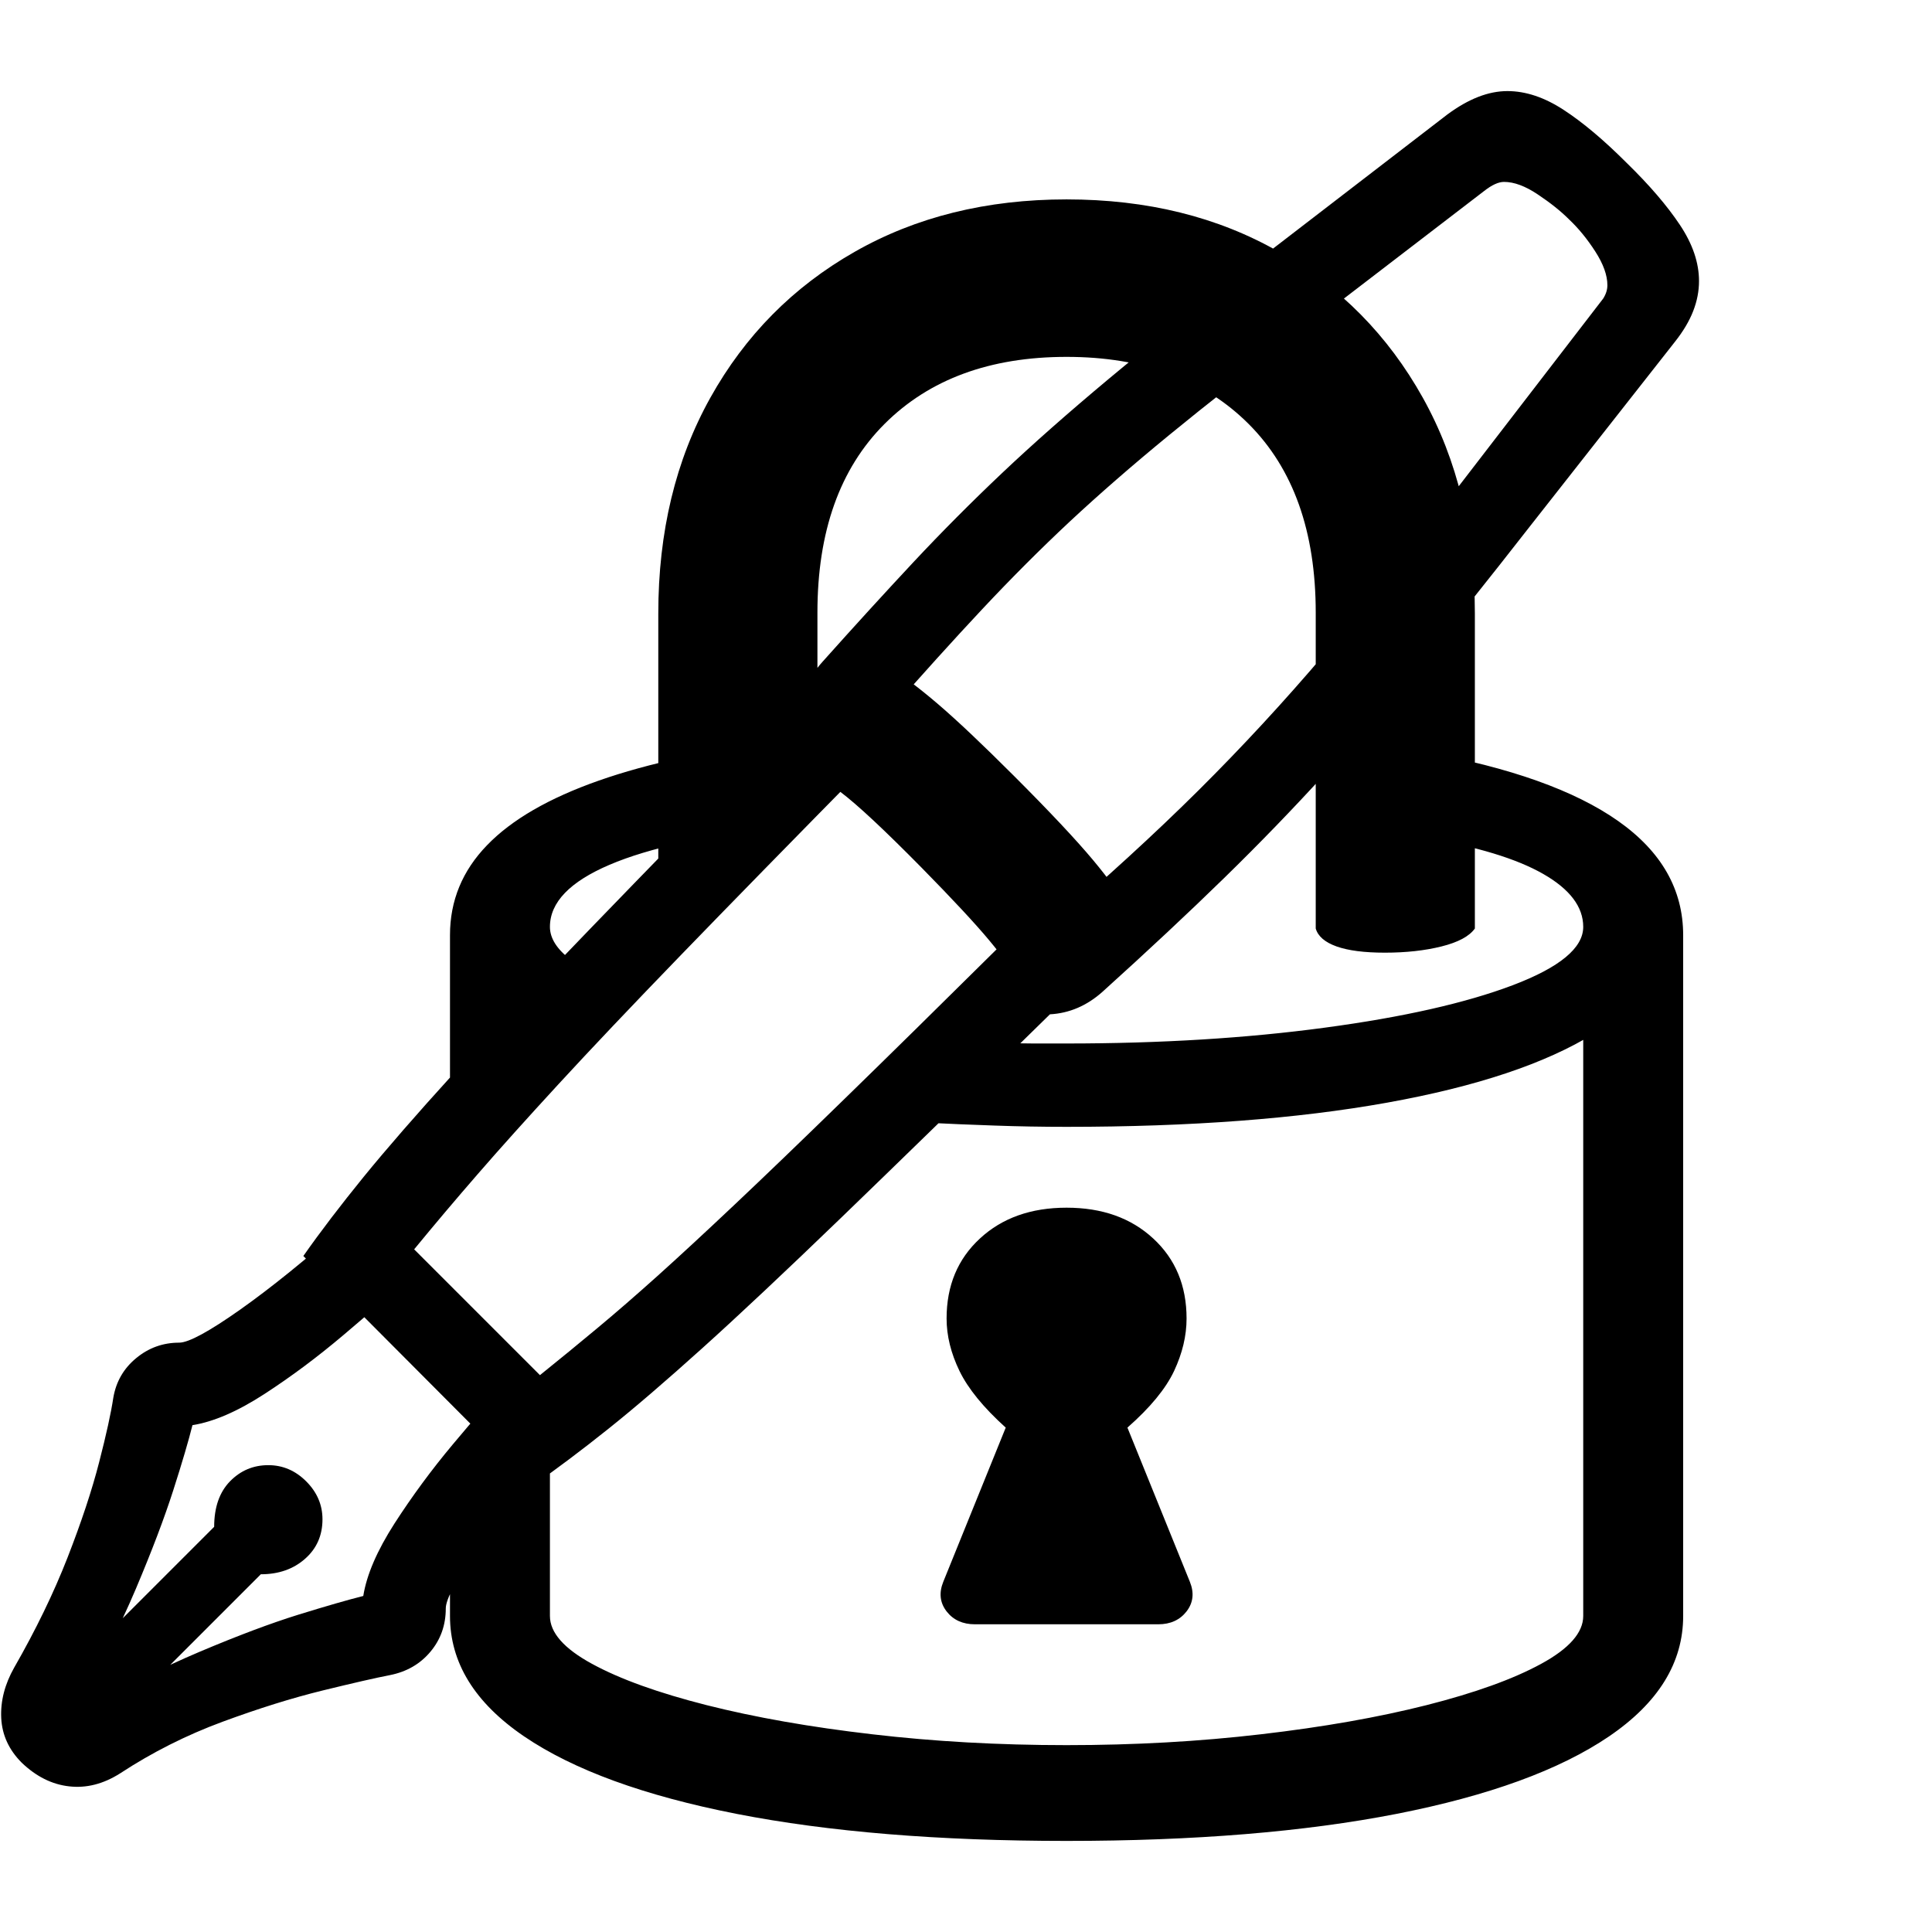<svg version="1.1" xmlns="http://www.w3.org/2000/svg" style="fill:rgba(0,0,0,1.0)" width="256" height="256" viewBox="0 0 36.228 32.812">
  <defs>
    <style type="text/css" id="current-color-scheme">.ColorScheme-Text { color:#000000; }</style>
  </defs><path class="ColorScheme-Text" fill="currentColor" d="M9.984 26.156 L5.688 21.844 C6.01 21.385 6.388 20.891 6.82 20.359 C7.253 19.828 7.81 19.188 8.492 18.438 C9.174 17.687 10.042 16.768 11.094 15.68 C12.146 14.591 13.443 13.26 14.984 11.688 C15.016 11.323 15.161 10.995 15.422 10.703 C16.036 10.016 16.607 9.391 17.133 8.828 C17.659 8.266 18.211 7.711 18.789 7.164 C19.367 6.617 20.034 6.029 20.789 5.398 C21.544 4.768 22.464 4.036 23.547 3.203 L27.141 0.438 C27.339 0.292 27.531 0.182 27.719 0.109 C27.906 0.036 28.089 -0 28.266 -0 C28.609 -0 28.961 0.117 29.32 0.352 C29.68 0.586 30.073 0.917 30.5 1.344 C30.927 1.76 31.26 2.148 31.5 2.508 C31.74 2.867 31.859 3.219 31.859 3.562 C31.859 3.75 31.823 3.937 31.75 4.125 C31.677 4.313 31.563 4.505 31.406 4.703 L28.656 8.203 C27.917 9.151 27.242 9.995 26.633 10.734 C26.023 11.474 25.424 12.167 24.836 12.812 C24.247 13.458 23.62 14.107 22.953 14.758 C22.286 15.409 21.526 16.12 20.672 16.891 C20.38 17.151 20.052 17.292 19.688 17.312 C18.115 18.854 16.807 20.128 15.766 21.133 C14.724 22.138 13.859 22.951 13.172 23.57 C12.484 24.19 11.896 24.695 11.406 25.086 C10.917 25.477 10.443 25.833 9.984 26.156 Z M0.406 31.344 C0.167 31.104 0.039 30.826 0.023 30.508 C0.008 30.19 0.089 29.875 0.266 29.562 C0.672 28.854 1.005 28.167 1.266 27.5 C1.526 26.833 1.724 26.237 1.859 25.711 C1.995 25.185 2.083 24.781 2.125 24.5 C2.177 24.198 2.32 23.951 2.555 23.758 C2.789 23.565 3.057 23.469 3.359 23.469 C3.536 23.469 3.917 23.263 4.5 22.852 C5.083 22.44 5.75 21.901 6.5 21.234 L7.609 22.312 C7.307 22.583 6.917 22.922 6.438 23.328 C5.958 23.734 5.466 24.102 4.961 24.43 C4.456 24.758 4.005 24.953 3.609 25.016 C3.536 25.307 3.417 25.714 3.25 26.234 C3.083 26.755 2.849 27.372 2.547 28.086 C2.245 28.799 1.844 29.594 1.344 30.469 C2.229 29.969 3.029 29.568 3.742 29.266 C4.456 28.964 5.073 28.732 5.594 28.57 C6.115 28.409 6.521 28.292 6.812 28.219 C6.875 27.823 7.07 27.37 7.398 26.859 C7.727 26.349 8.091 25.854 8.492 25.375 C8.893 24.896 9.229 24.51 9.5 24.219 L10.594 25.328 C9.927 26.068 9.388 26.729 8.977 27.312 C8.565 27.896 8.359 28.276 8.359 28.453 C8.359 28.766 8.263 29.036 8.07 29.266 C7.878 29.495 7.625 29.641 7.312 29.703 C7.042 29.755 6.62 29.852 6.047 29.992 C5.474 30.133 4.849 30.328 4.172 30.578 C3.495 30.828 2.854 31.151 2.25 31.547 C1.937 31.745 1.62 31.826 1.297 31.789 C0.974 31.753 0.677 31.604 0.406 31.344 Z M10.734 18.016 C9.411 17.391 8.75 16.609 8.75 15.672 L10.312 15.672 C10.312 16.099 10.833 16.495 11.875 16.859 Z M18.281 28.75 C18.052 28.75 17.875 28.669 17.75 28.508 C17.625 28.346 17.604 28.161 17.688 27.953 L18.859 25.062 C18.443 24.687 18.154 24.333 17.992 24 C17.831 23.667 17.75 23.339 17.75 23.016 C17.75 22.401 17.958 21.901 18.375 21.516 C18.792 21.13 19.333 20.938 20 20.938 C20.667 20.938 21.208 21.13 21.625 21.516 C22.042 21.901 22.25 22.401 22.25 23.016 C22.25 23.339 22.172 23.667 22.016 24 C21.859 24.333 21.568 24.687 21.141 25.062 L22.312 27.953 C22.396 28.161 22.375 28.346 22.25 28.508 C22.125 28.669 21.948 28.75 21.719 28.75 Z M8.438 20.125 L8.438 15.828 C8.438 15.182 8.669 14.62 9.133 14.141 C9.596 13.661 10.294 13.258 11.227 12.93 C12.159 12.602 13.318 12.354 14.703 12.188 L14.703 13.797 C13.266 13.953 12.174 14.19 11.43 14.508 C10.685 14.826 10.312 15.214 10.312 15.672 L10.312 18.125 Z M20 32.812 C17.604 32.812 15.542 32.643 13.812 32.305 C12.083 31.966 10.755 31.482 9.828 30.852 C8.901 30.221 8.438 29.469 8.438 28.594 L8.438 27.516 L10.312 25.547 L10.312 28.594 C10.312 28.906 10.576 29.206 11.102 29.492 C11.628 29.779 12.344 30.036 13.25 30.266 C14.156 30.495 15.19 30.677 16.352 30.812 C17.513 30.948 18.729 31.016 20 31.016 C21.271 31.016 22.487 30.948 23.648 30.812 C24.81 30.677 25.844 30.495 26.75 30.266 C27.656 30.036 28.372 29.779 28.898 29.492 C29.424 29.206 29.688 28.906 29.688 28.594 L29.688 15.672 C29.688 15.297 29.438 14.966 28.938 14.68 C28.437 14.393 27.693 14.167 26.703 14 L26.703 12.391 C28.318 12.682 29.531 13.115 30.344 13.688 C31.156 14.26 31.562 14.974 31.562 15.828 L31.562 28.594 C31.562 29.469 31.099 30.221 30.172 30.852 C29.245 31.482 27.917 31.966 26.188 32.305 C24.458 32.643 22.396 32.812 20 32.812 Z M19.156 16.766 C19.01 16.516 18.807 16.234 18.547 15.922 C18.286 15.609 17.865 15.156 17.281 14.562 C16.583 13.854 16.076 13.38 15.758 13.141 C15.44 12.901 15.13 12.698 14.828 12.531 L16.641 10.781 C16.911 10.948 17.227 11.185 17.586 11.492 C17.945 11.799 18.422 12.25 19.016 12.844 C19.682 13.51 20.174 14.034 20.492 14.414 C20.81 14.794 21.052 15.135 21.219 15.438 Z M10.125 24.078 C10.5 23.776 10.859 23.482 11.203 23.195 C11.547 22.909 11.922 22.583 12.328 22.219 C12.734 21.854 13.219 21.406 13.781 20.875 C14.344 20.344 15.029 19.685 15.836 18.898 C16.643 18.112 17.62 17.151 18.766 16.016 L19.625 15.719 C20.708 14.792 21.659 13.922 22.477 13.109 C23.294 12.297 24.083 11.443 24.844 10.547 C25.604 9.651 26.437 8.609 27.344 7.422 L30.062 3.891 C30.115 3.807 30.141 3.724 30.141 3.641 C30.141 3.453 30.065 3.242 29.914 3.008 C29.763 2.773 29.599 2.573 29.422 2.406 C29.266 2.25 29.07 2.094 28.836 1.938 C28.602 1.781 28.391 1.703 28.203 1.703 C28.099 1.703 27.974 1.76 27.828 1.875 L24.406 4.5 C23.448 5.229 22.622 5.878 21.93 6.445 C21.237 7.013 20.615 7.555 20.062 8.07 C19.51 8.586 18.964 9.133 18.422 9.711 C17.88 10.289 17.271 10.964 16.594 11.734 L16.281 12.609 C14.865 14.047 13.693 15.245 12.766 16.203 C11.839 17.161 11.076 17.966 10.477 18.617 C9.878 19.268 9.372 19.831 8.961 20.305 C8.549 20.779 8.151 21.25 7.766 21.719 Z M20 19.422 C19.542 19.422 19.091 19.414 18.648 19.398 C18.206 19.383 17.776 19.365 17.359 19.344 L18.75 17.844 C18.958 17.854 19.167 17.859 19.375 17.859 C19.583 17.859 19.792 17.859 20 17.859 C21.76 17.859 23.375 17.76 24.844 17.562 C26.313 17.365 27.487 17.099 28.367 16.766 C29.247 16.432 29.688 16.068 29.688 15.672 L31.25 15.672 C31.25 16.443 30.797 17.109 29.891 17.672 C28.984 18.234 27.69 18.667 26.008 18.969 C24.326 19.271 22.323 19.422 20 19.422 Z M25.969 16.156 C25.583 16.156 25.281 16.117 25.062 16.039 C24.844 15.961 24.714 15.849 24.672 15.703 L24.672 9.781 C24.672 8.26 24.253 7.081 23.414 6.242 C22.576 5.404 21.438 4.984 20 4.984 C18.562 4.984 17.424 5.404 16.586 6.242 C15.747 7.081 15.328 8.26 15.328 9.781 L15.328 13.25 L12.344 14.922 L12.344 9.797 C12.344 8.266 12.669 6.917 13.32 5.75 C13.971 4.583 14.872 3.672 16.023 3.016 C17.174 2.359 18.5 2.031 20 2.031 C21.51 2.031 22.839 2.359 23.984 3.016 C25.13 3.672 26.029 4.583 26.68 5.75 C27.331 6.917 27.656 8.266 27.656 9.797 L27.656 15.703 C27.552 15.849 27.344 15.961 27.031 16.039 C26.719 16.117 26.365 16.156 25.969 16.156 Z M1.312 31.391 L0.422 30.516 L4.016 26.922 C4.016 26.557 4.115 26.273 4.312 26.07 C4.51 25.867 4.75 25.766 5.031 25.766 C5.302 25.766 5.539 25.867 5.742 26.07 C5.945 26.273 6.047 26.51 6.047 26.781 C6.047 27.083 5.938 27.331 5.719 27.523 C5.5 27.716 5.224 27.812 4.891 27.812 Z M36.25 27.344" /></svg>